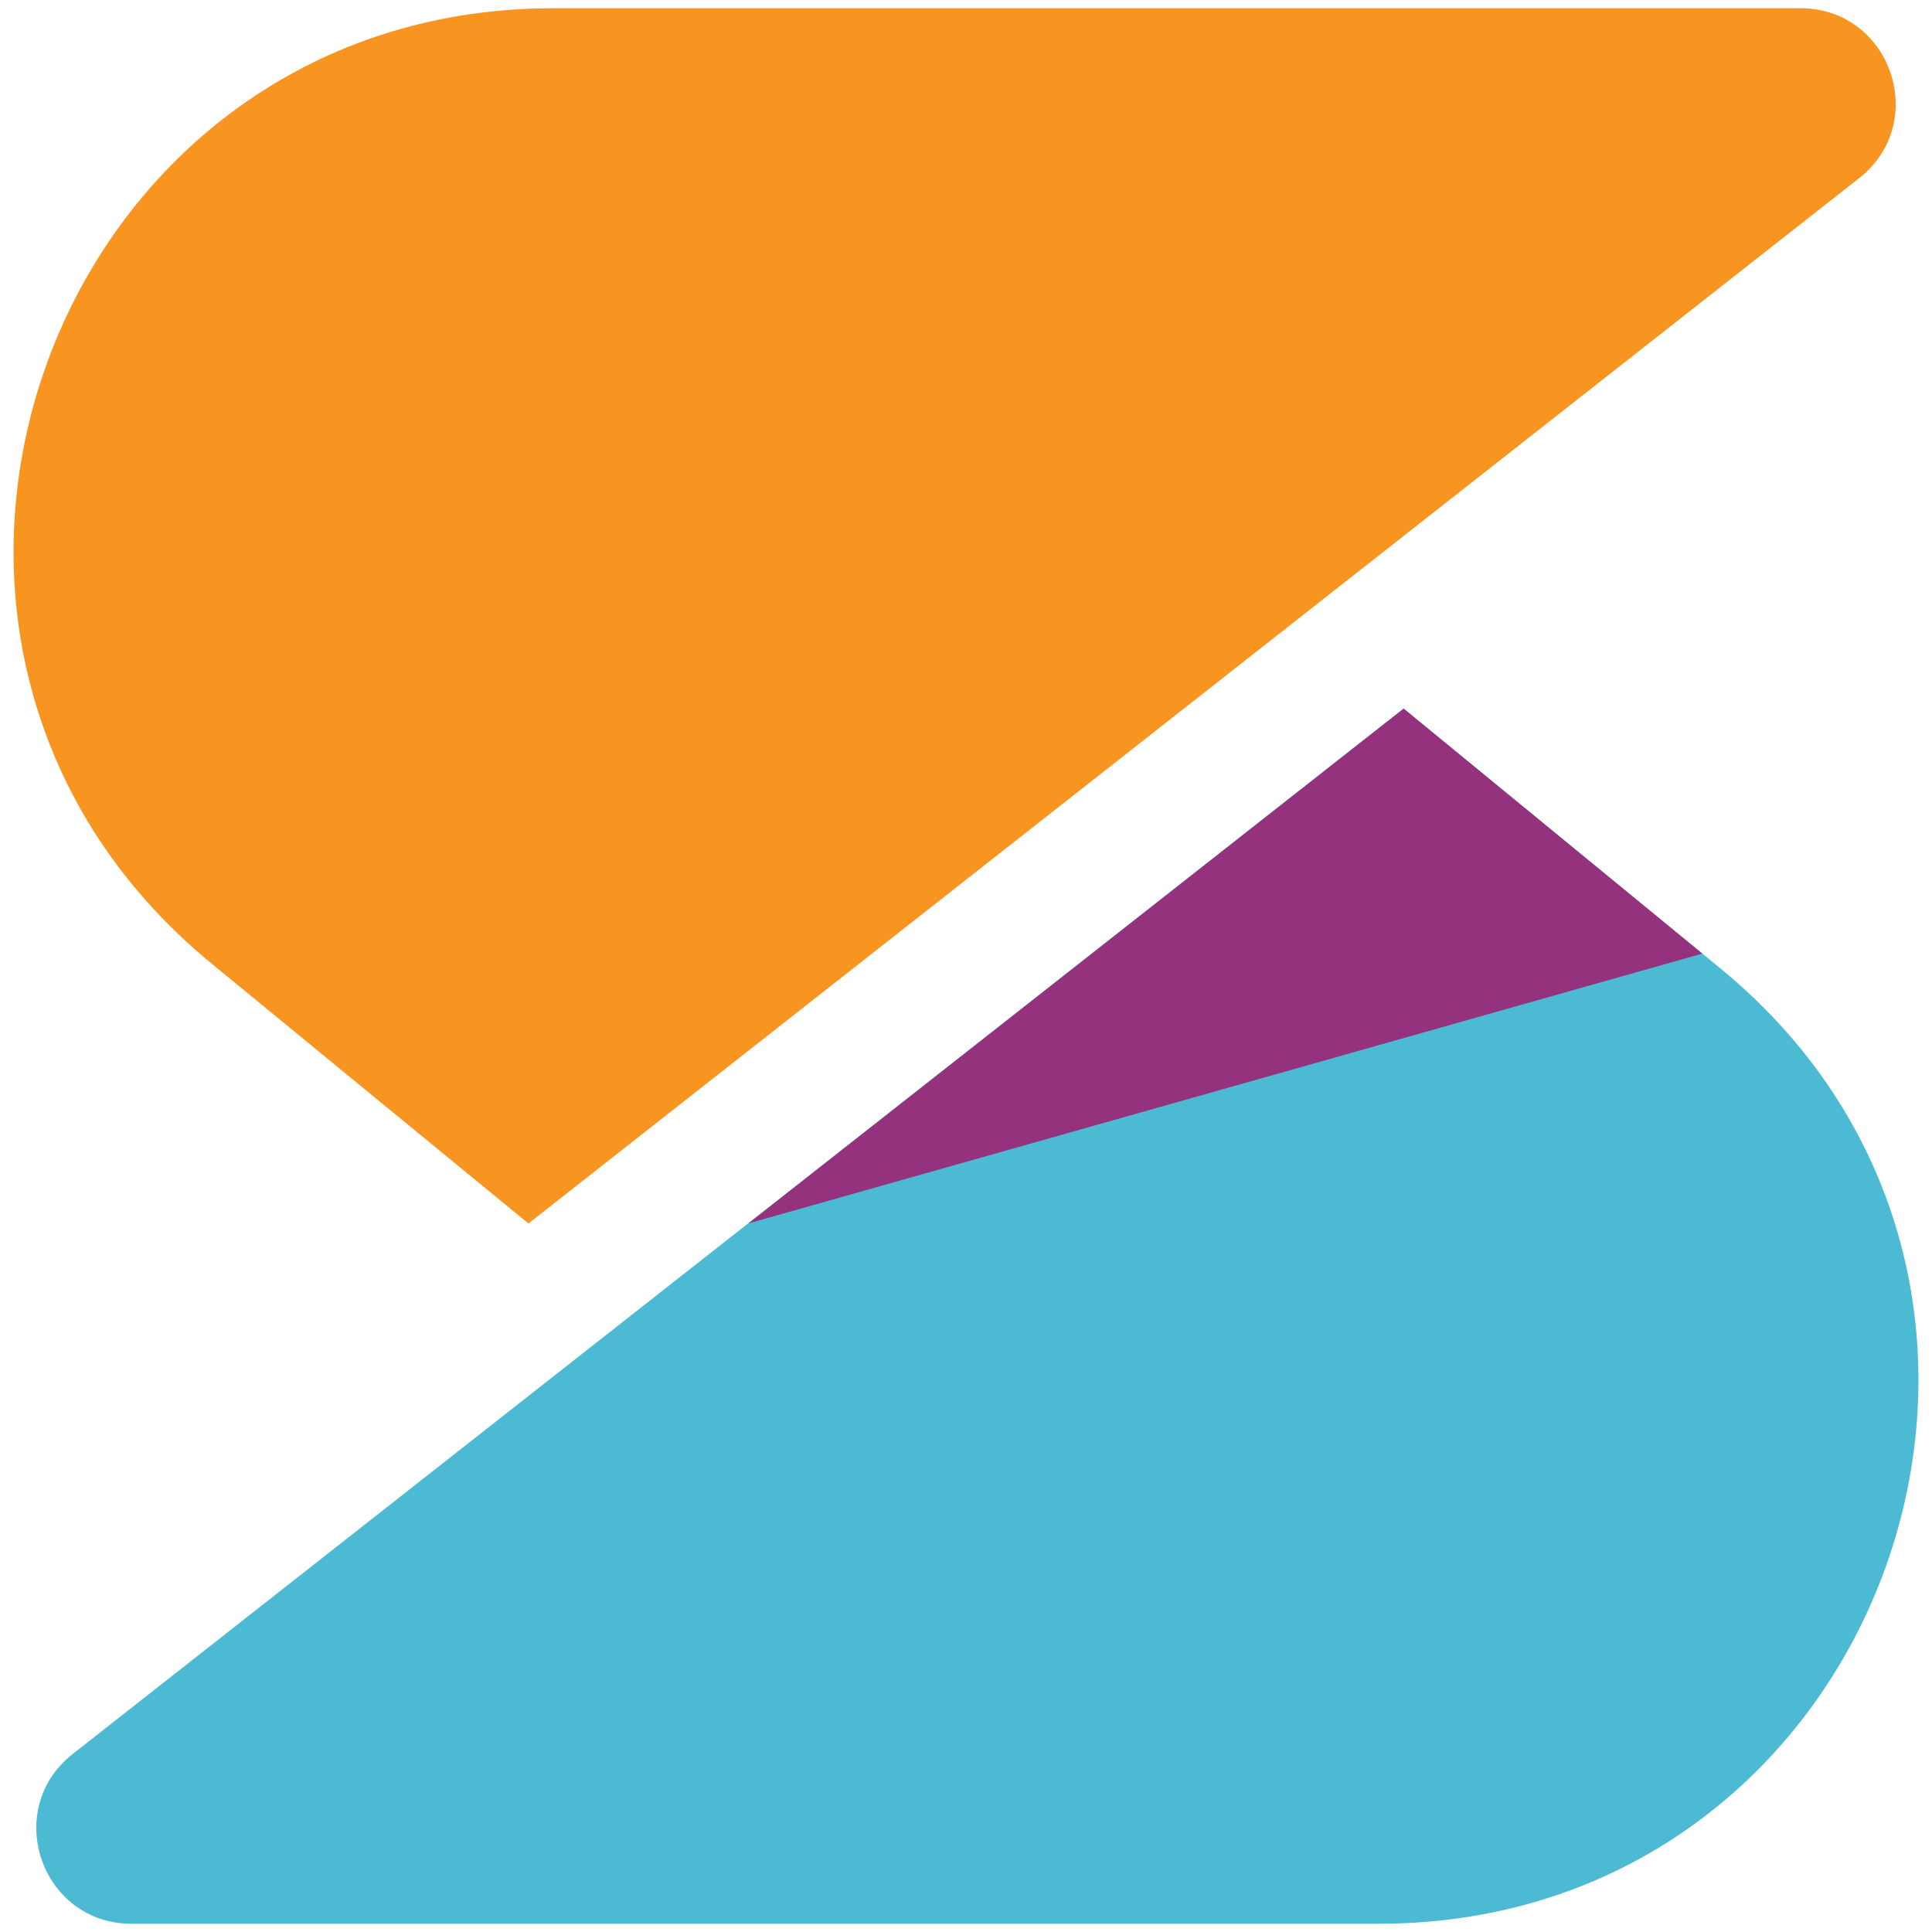 <?xml version="1.0" ?>
<svg xmlns="http://www.w3.org/2000/svg" viewBox="0 0 515 515" xmlnsXlink="http://www.w3.org/1999/xlink" xmlSpace="preserve" xmlnsSerif="http://www.serif.com/">
	<g transform="matrix(2.667,0,0,2.667,458.56,443.557)">
		<path d="M0,-69.533L-31.654,-95.497L-164.659,8.986C-171.757,14.562 -167.814,25.964 -158.788,25.964L-34.155,25.964C16.425,25.964 39.108,-37.455 0,-69.533" style="fill:rgb(77,186,211);fill-rule:nonzero;"/>
	</g>
	<g transform="matrix(2.667,0,0,2.667,56.44,71.443)">
		<path d="M0,69.533L31.654,95.497L164.659,-8.986C171.757,-14.562 167.814,-25.964 158.788,-25.964L34.155,-25.964C-16.425,-25.964 -39.108,37.455 0,69.533" style="fill:rgb(248,148,32);fill-rule:nonzero;"/>
	</g>
	<g transform="matrix(2.667,0,0,2.667,199.494,188.899)">
		<path d="M0,51.451L95.344,24.483L65.496,0L0,51.451Z" style="fill:rgb(148,50,126);fill-rule:nonzero;"/>
	</g>
</svg>